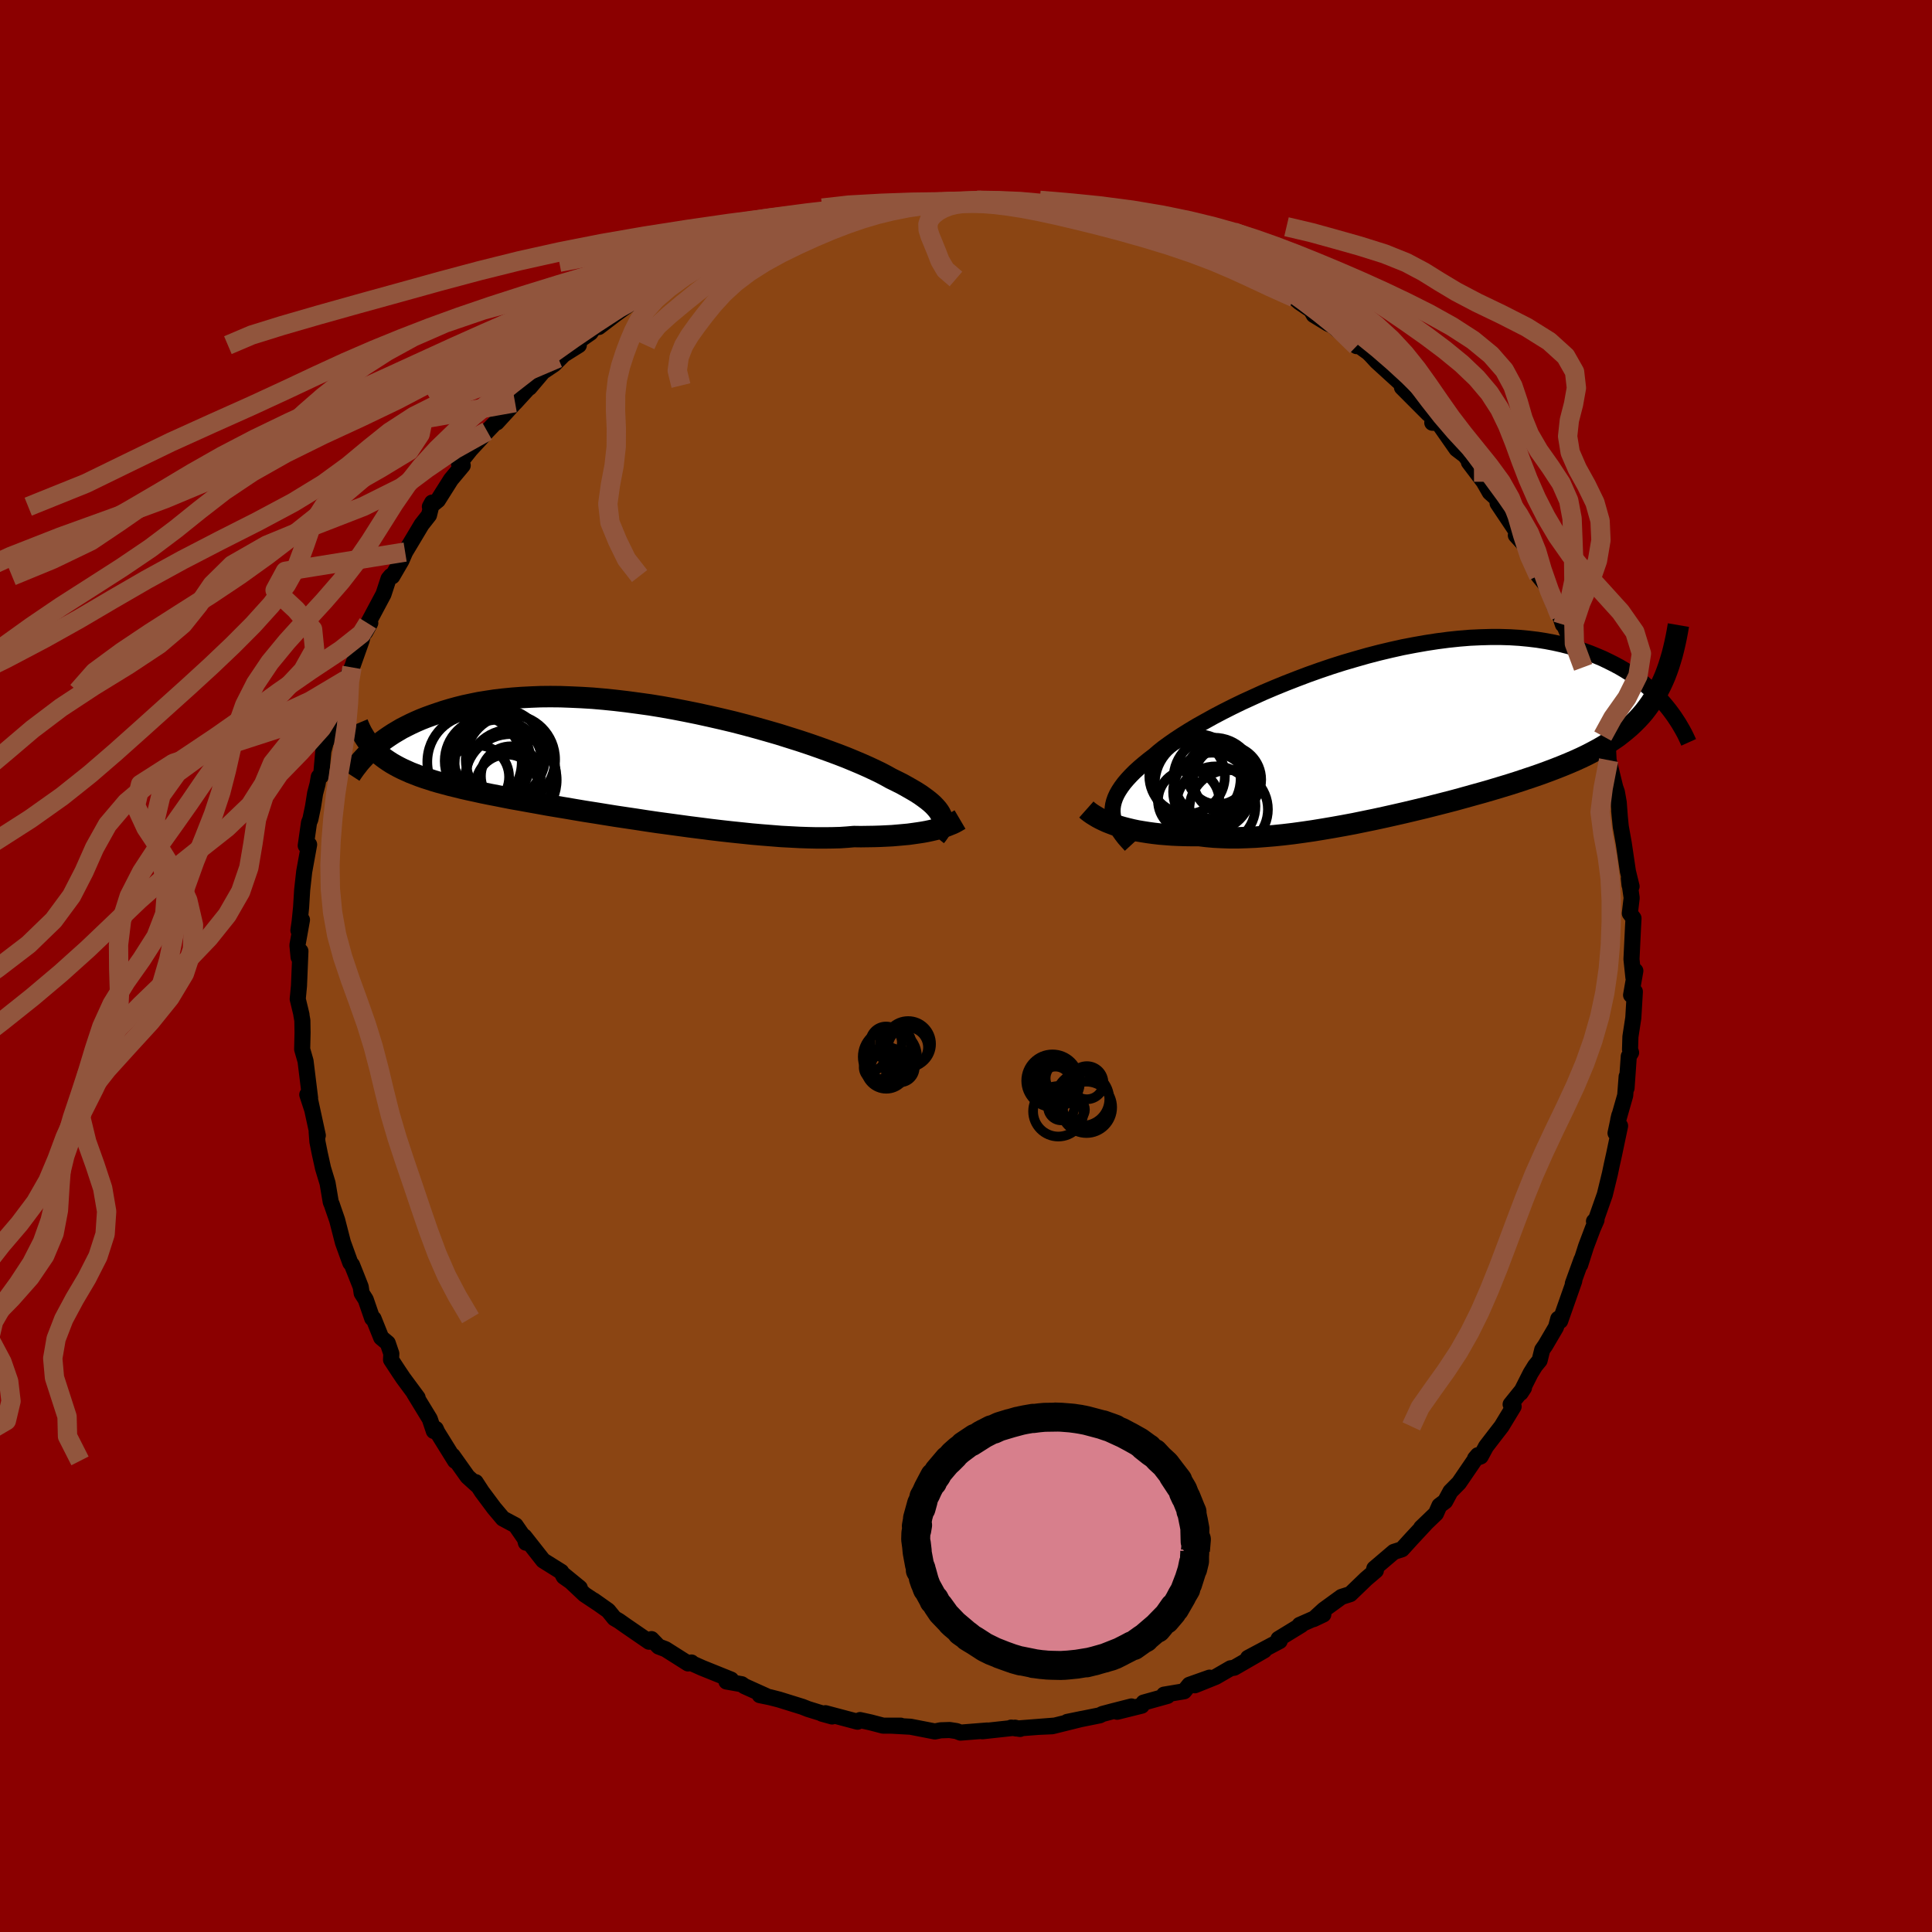 
  <svg viewBox="-100 -100 200 200" xmlns="http://www.w3.org/2000/svg" width="500" height="500" id="face-svg">
    <defs>
      <clipPath id="leftEyeClipPath">
        <polyline points="31.95,5.74 31.84,5.51 31.7,5.28 31.53,5.05 31.32,4.81 31.08,4.56 30.8,4.31 30.49,4.06 30.14,3.8 29.76,3.53 29.34,3.26 28.88,2.99 28.39,2.71 27.87,2.42 27.31,2.14 26.72,1.85 26.24,1.58 25.69,1.29 25.09,1 24.43,0.69 23.71,0.37 22.93,0.04 22.11,-0.3 21.23,-0.64 20.31,-0.98 19.34,-1.33 18.34,-1.68 17.29,-2.03 16.21,-2.37 15.1,-2.72 13.96,-3.05 12.79,-3.38 11.61,-3.7 10.41,-4.01 9.19,-4.3 7.96,-4.58 6.73,-4.85 5.5,-5.1 4.26,-5.34 3.03,-5.56 1.8,-5.76 0.58,-5.93 -0.62,-6.09 -1.81,-6.23 -2.99,-6.35 -4.14,-6.45 -5.28,-6.52 -6.39,-6.57 -7.47,-6.61 -8.53,-6.62 -9.56,-6.61 -10.56,-6.57 -11.54,-6.52 -12.48,-6.45 -13.39,-6.36 -14.26,-6.26 -15.11,-6.13 -15.92,-6 -16.7,-5.84 -17.45,-5.68 -18.17,-5.5 -18.86,-5.31 -19.53,-5.11 -20.16,-4.9 -20.77,-4.69 -21.35,-4.48 -21.91,-4.26 -22.44,-4.03 -22.96,-3.79 -23.44,-3.55 -23.91,-3.31 -24.35,-3.05 -24.77,-2.8 -25.17,-2.54 -25.55,-2.28 -25.91,-2.02 -26.25,-1.76 -26.57,-1.5 -26.87,-1.24 -27.16,-0.98 -26.67,-1.05 -26.41,-0.81 -26.15,-0.57 -25.87,-0.35 -25.57,-0.13 -25.26,0.08 -24.93,0.29 -24.58,0.49 -24.21,0.69 -23.83,0.88 -23.43,1.06 -23.01,1.25 -22.57,1.42 -22.11,1.6 -21.63,1.77 -21.13,1.93 -20.61,2.1 -20.06,2.26 -19.5,2.41 -18.91,2.57 -18.29,2.72 -17.65,2.88 -16.99,3.03 -16.29,3.18 -15.57,3.34 -14.83,3.49 -14.05,3.64 -13.25,3.8 -12.43,3.96 -11.57,4.11 -10.69,4.27 -9.79,4.43 -8.86,4.6 -7.91,4.76 -6.94,4.92 -5.95,5.09 -4.94,5.26 -3.91,5.42 -2.86,5.59 -1.8,5.76 -0.73,5.92 0.35,6.08 1.45,6.25 2.54,6.41 3.65,6.56 4.75,6.71 5.85,6.86 6.96,7 8.05,7.14 9.14,7.27 10.22,7.39 11.28,7.5 12.33,7.61 13.36,7.7 14.37,7.78 15.36,7.86 16.32,7.91 17.26,7.96 18.17,7.99 19.05,8.01 19.89,8.01 20.7,8 21.47,7.98 22.21,7.93 22.9,7.87 23.62,7.88 24.31,7.87 24.98,7.86 25.63,7.84 26.26,7.81 26.86,7.78 27.44,7.73 28,7.68 28.54,7.63 29.05,7.56 29.54,7.49 30,7.42 30.44,7.34 30.86,7.25 31.25,7.16" />
      </clipPath>
      <clipPath id="rightEyeClipPath">
        <polyline points="-31.13,8.71 -31.12,8.35 -31.07,8 -30.98,7.64 -30.85,7.27 -30.68,6.9 -30.47,6.53 -30.22,6.15 -29.93,5.76 -29.6,5.37 -29.23,4.97 -28.83,4.57 -28.38,4.16 -27.9,3.75 -27.38,3.33 -26.83,2.91 -26.38,2.52 -25.87,2.11 -25.29,1.69 -24.66,1.25 -23.96,0.79 -23.21,0.32 -22.41,-0.16 -21.55,-0.64 -20.65,-1.14 -19.7,-1.64 -18.71,-2.14 -17.68,-2.64 -16.61,-3.13 -15.51,-3.63 -14.38,-4.11 -13.23,-4.58 -12.05,-5.04 -10.86,-5.49 -9.65,-5.92 -8.44,-6.33 -7.21,-6.72 -5.98,-7.08 -4.75,-7.43 -3.52,-7.75 -2.3,-8.04 -1.09,-8.31 0.11,-8.54 1.3,-8.75 2.47,-8.93 3.62,-9.08 4.76,-9.2 5.86,-9.29 6.95,-9.34 8,-9.37 9.03,-9.37 10.03,-9.34 11,-9.28 11.94,-9.19 12.85,-9.08 13.73,-8.94 14.57,-8.78 15.38,-8.6 16.16,-8.4 16.91,-8.17 17.63,-7.93 18.31,-7.68 18.97,-7.41 19.61,-7.14 20.21,-6.85 20.79,-6.56 21.35,-6.26 21.88,-5.95 22.39,-5.63 22.87,-5.3 23.33,-4.97 23.77,-4.63 24.18,-4.28 24.58,-3.93 24.95,-3.58 25.3,-3.22 25.64,-2.87 25.95,-2.51 26.25,-2.15 26.53,-1.8 25.85,-4.83 25.62,-4.34 25.37,-3.85 25.11,-3.38 24.84,-2.93 24.55,-2.49 24.24,-2.06 23.92,-1.64 23.58,-1.24 23.22,-0.85 22.84,-0.47 22.45,-0.1 22.03,0.26 21.6,0.61 21.15,0.96 20.67,1.29 20.18,1.61 19.67,1.93 19.13,2.24 18.57,2.54 17.99,2.84 17.39,3.13 16.75,3.42 16.1,3.7 15.42,3.98 14.71,4.26 13.97,4.54 13.21,4.82 12.43,5.09 11.62,5.36 10.78,5.64 9.93,5.91 9.04,6.18 8.14,6.45 7.21,6.72 6.27,6.98 5.3,7.25 4.32,7.52 3.32,7.78 2.3,8.04 1.27,8.3 0.23,8.55 -0.82,8.8 -1.87,9.04 -2.94,9.28 -4,9.51 -5.07,9.73 -6.14,9.95 -7.21,10.15 -8.27,10.34 -9.33,10.52 -10.37,10.69 -11.4,10.84 -12.42,10.98 -13.43,11.1 -14.41,11.2 -15.38,11.28 -16.32,11.35 -17.24,11.39 -18.14,11.42 -19,11.42 -19.84,11.39 -20.64,11.35 -21.42,11.28 -22.16,11.19 -22.88,11.19 -23.59,11.18 -24.28,11.16 -24.96,11.13 -25.61,11.08 -26.24,11.03 -26.85,10.96 -27.44,10.88 -28.01,10.79 -28.55,10.7 -29.07,10.59 -29.57,10.47 -30.04,10.35 -30.49,10.22 -30.92,10.08" />
      </clipPath>
      <filter id="fuzzy">
        <feTurbulence id="turbulence" baseFrequency="0.05" numOctaves="3" type="noise" result="noise" />
        <feDisplacementMap in="SourceGraphic" in2="noise" scale="2" />
      </filter>
      <linearGradient id="rainbowGradient" x1="0%" y1="0%" x2="100%" y2="0%">
        <stop offset="0%" style="stop-color: rgb(165, 42, 42); stop-opacity: 1" />
        <stop offset="50%" style="stop-color: rgb(255, 105, 180); stop-opacity: 1" />
        <stop offset="100%" style="stop-color: rgb(192, 192, 192); stop-opacity: 1" />
      </linearGradient>
    </defs>
    <rect x="-100" y="-100" width="100%" height="100%" fill="rgb(139, 0, 0)" />
    <polyline id="faceContour" points="69.09,1.19 69.29,0.5 68.85,3.01 69.24,2.65 69.08,5.36 68.78,7.32 68.74,8.65 68.85,8.96 68.61,9.35 68.38,12.64 68.39,11.44 68.24,13.4 67.52,15.92 67.63,15.46 67.24,17.3 67.71,16.55 67.08,19.55 66.85,20.58 66.66,21.49 66.13,23.66 65.19,26.33 65.01,26.43 65.27,26.3 64.9,27.14 64.19,29.02 63.58,30.93 63.72,30.39 62.82,32.87 62.97,32.59 61.51,36.74 61.31,36.52 61.08,37.38 59.97,39.27 59.65,39.73 59.38,40.83 58.92,41.39 58.45,42.15 57.42,44.19 57.76,43.67 56.38,45.38 56.69,45.6 55.44,47.66 54.72,48.59 53.83,49.75 53.28,50.77 52.7,50.98 52.99,50.64 51.03,53.51 50.15,54.4 49.6,55.42 49.01,55.86 48.65,56.68 47.12,58.15 47.58,57.72 46.13,59.28 45.13,60.38 44.29,60.65 42.27,62.37 42.19,62.7 42.43,62.58 41.42,63.44 39.78,65.02 38.87,65.31 37.04,66.64 35.98,67.61 36.99,67.13 34.54,68.21 34.72,68.21 32.35,69.66 32.46,69.77 32.47,69.88 29.2,71.62 30.87,70.85 27.77,72.64 27.39,72.7 25.85,73.59 23.69,74.46 25.21,73.67 23.12,74.41 22.58,75.08 20.5,75.43 20.86,75.56 18.38,76.25 18.19,76.57 15.65,77.2 17.13,76.65 15.17,77.15 14.12,77.43 13.85,77.57 10.48,78.25 11.99,77.94 8.92,78.7 7.6,78.76 9.22,78.63 5.24,78.94 4.68,78.84 5.6,78.98 5.08,78.85 1.7,79.22 2.2,79.14 -0.57,79.36 -0.98,79.2 -1.7,79.09 -2.62,79.12 -3.22,79.24 -5.74,78.75 -7.72,78.64 -6.76,78.64 -8.58,78.64 -9.88,78.3 -10.97,78.06 -11.23,78.23 -14.55,77.35 -14.91,77.4 -13.86,77.69 -16.35,76.92 -16.93,76.69 -19.34,75.94 -20.28,75.7 -21.35,75.48 -20.7,75.56 -22.94,74.55 -23.22,74.35 -24.8,74.07 -24.32,73.87 -27.32,72.66 -28.46,72.15 -28.42,72.1 -28.77,72.2 -31.11,70.72 -31.82,70.45 -32.56,69.68 -32.81,69.95 -35.24,68.28 -35.92,67.8 -36.4,67.52 -37.04,66.73 -38.54,65.67 -38.18,65.93 -39.49,65.06 -41.73,62.95 -39.98,64.38 -41.64,63.21 -41.9,62.71 -43.77,61.54 -45.72,59.06 -45.56,59.7 -45.46,59.59 -46.63,57.9 -47.94,57.2 -48.85,56.12 -50.11,54.43 -50.76,53.43 -50.64,53.73 -51.6,52.86 -53.14,50.69 -52.89,51.23 -54.72,48.28 -54.89,47.91 -55.09,48.14 -55.51,46.89 -57.12,44.25 -56.77,44.68 -58.25,42.68 -58.7,42.01 -59.52,40.76 -59.49,40.13 -59.86,39.04 -60.54,38.47 -61.33,36.5 -61.47,36.47 -62.14,34.53 -62.56,33.87 -62.66,33.21 -63.18,31.89 -63.56,30.94 -63.74,30.72 -64.5,28.62 -65.1,26.29 -65.53,25.05 -65.65,24.69 -65.76,24.44 -66.09,22.48 -66.56,20.93 -66.9,19.39 -67.14,18.19 -67.22,17.16 -67.1,17.54 -68.01,13.35 -67.69,14.84 -68.19,13.32 -67.9,13.66 -68.37,9.84 -68.72,8.62 -68.68,6.9 -68.7,5.64 -68.81,5.01 -68.79,5.04 -69.18,3.42 -69.05,2.06 -68.9,-1.54 -69.09,-0.91 -69.21,-2.15 -68.74,-4.78 -69.11,-3.69 -68.98,-4.59 -68.83,-6.08 -68.72,-7.87 -68.51,-9.76 -68,-12.57 -68.35,-12.46 -68.01,-14.85 -67.87,-15.19 -67.6,-16.48 -67.38,-17.87 -67.13,-18.82 -67,-19.58 -66.76,-19.67 -66.53,-22.24 -66.16,-23.59 -66.18,-23.34 -65.47,-25.14 -64.53,-28.14 -64.53,-28.44 -63.9,-29.79 -64.04,-29.99 -63.56,-30.91 -62.56,-33.72 -62.43,-34.29 -62.19,-34.56 -61.67,-35.51 -61.91,-35.47 -60.3,-38.49 -59.78,-40.08 -59.54,-40.37 -59.39,-40.34 -58.44,-41.97 -58.06,-42.85 -57.31,-44.1 -56.36,-45.69 -55.59,-46.67 -55.27,-47.97 -55.5,-47.55 -54.67,-48.22 -53.32,-50.36 -52.1,-51.82 -52.48,-51.98 -51.3,-53.46 -50.21,-54.64 -49.57,-55.36 -47.93,-57.06 -48.57,-56.27 -46.43,-58.61 -46.68,-58.32 -45.06,-60.09 -45.19,-59.87 -43.8,-61.51 -42.64,-62.29 -41.02,-63.92 -42.22,-62.93 -40.08,-64.27 -40.35,-64.53 -38.88,-65.55 -38.28,-66.38 -38.01,-66.15 -35.01,-68.44 -36.8,-67.09 -33.71,-69.34 -34.31,-68.57 -31.84,-70.28 -31.36,-70.45 -30.18,-71.12 -30.92,-70.7 -28.3,-72.18 -27.84,-72.85 -27.89,-72.75 -25.32,-73.67 -24.22,-74.29 -24.46,-74.1 -21.35,-75.31 -21.24,-75.31 -18.87,-76.28 -19.44,-76.15 -19.03,-76.19 -15.83,-77.17 -16.09,-76.89 -14.96,-77.32 -14.2,-77.61 -12.94,-78.02 -10.94,-78.28 -10.56,-78.17 -8.36,-78.46 -9.41,-78.56 -7.7,-78.81 -6.29,-79.12 -5,-79.17 -4.82,-79.13 -1.84,-79.1 -1.72,-79.26 -2.42,-79.16 0.84,-79.27 0.21,-79.19 2.81,-79.22 1.62,-79.26 4.35,-79.26 5.96,-79.09 5.76,-79.12 7.73,-78.75 7.47,-78.8 10.15,-78.34 11.48,-78.32 10.7,-78.48 12.48,-77.86 12.34,-77.8 16.56,-76.88 17.23,-76.73 17.46,-76.53 16.99,-76.64 19.62,-75.93 19.67,-75.99 21.38,-75.34 22.47,-75.03 23.8,-74.19 25.57,-73.54 24.26,-74.42 27.07,-73.03 27.67,-72.72 28.48,-72.12 30.27,-71.35 29.78,-71.78 31.7,-70.75 32.08,-70.36 33.13,-69.66 33.96,-69.19 34.52,-68.71 35.72,-67.9 36,-67.4 37.47,-66.5 37.96,-66.28 40.43,-64.17 40.13,-64.6 41.64,-63.51 41.95,-63.2 42.52,-62.58 44.88,-60.43 45.98,-59.31 46.97,-58.07 45.13,-59.9 47.86,-57.16 48.47,-56.7 48.27,-56.24 48.9,-56.21 50.78,-53.52 51.66,-52.85 52.1,-52.26 52.06,-52.15 53.59,-50.13 54.22,-49.03 54.82,-48.49 56.06,-46.55 55.03,-47.9 57.17,-44.7 56.92,-44.59 57.84,-43.57 58.3,-42.37 59.06,-41.31 59.26,-40.4 60.13,-39.33 60.9,-37.26 61.5,-36.21 61.79,-35.35 61.45,-36.38 62.47,-33.99 62.92,-33.03 63.89,-30.92 63.99,-29.91 64.85,-27.87 64.69,-27.42 64.49,-28.24 65.29,-25.75 65.46,-24.78 65.92,-23.8 66.46,-22.48 66.52,-21.31 67.21,-18.49 67.38,-18.01 67.57,-16.93 67.7,-15.22 67.62,-16.08 67.78,-14.44 68.09,-12.71 68.52,-9.8 68.9,-8.24 68.69,-8.38 68.62,-9.07 68.91,-7.05 68.72,-5.45 69.1,-4.94 69.05,-4.02 68.89,-0.7 69.09,1.19 69.29,0.5" fill="rgb(139, 69, 19)" stroke="black" stroke-width="1.667" stroke-linejoin="round" filter="url(#fuzzy)" />
    <g transform="translate(46.3 -24.69)">
      <polyline id="rightCountour" points="-31.13,8.71 -31.12,8.35 -31.07,8 -30.98,7.64 -30.85,7.27 -30.68,6.9 -30.47,6.53 -30.22,6.15 -29.93,5.76 -29.6,5.37 -29.23,4.97 -28.83,4.57 -28.38,4.16 -27.9,3.75 -27.38,3.33 -26.83,2.91 -26.38,2.52 -25.87,2.11 -25.29,1.69 -24.66,1.25 -23.96,0.79 -23.21,0.32 -22.41,-0.16 -21.55,-0.64 -20.65,-1.14 -19.7,-1.64 -18.71,-2.14 -17.68,-2.64 -16.61,-3.13 -15.51,-3.63 -14.38,-4.11 -13.23,-4.58 -12.05,-5.04 -10.86,-5.49 -9.65,-5.92 -8.44,-6.33 -7.21,-6.72 -5.98,-7.08 -4.75,-7.43 -3.52,-7.75 -2.3,-8.04 -1.09,-8.31 0.11,-8.54 1.3,-8.75 2.47,-8.93 3.62,-9.08 4.76,-9.2 5.86,-9.29 6.95,-9.34 8,-9.37 9.03,-9.37 10.03,-9.34 11,-9.28 11.94,-9.19 12.85,-9.08 13.73,-8.94 14.57,-8.78 15.38,-8.6 16.16,-8.4 16.91,-8.17 17.63,-7.93 18.31,-7.68 18.97,-7.41 19.61,-7.14 20.21,-6.85 20.79,-6.56 21.35,-6.26 21.88,-5.95 22.39,-5.63 22.87,-5.3 23.33,-4.97 23.77,-4.63 24.18,-4.28 24.58,-3.93 24.95,-3.58 25.3,-3.22 25.64,-2.87 25.95,-2.51 26.25,-2.15 26.53,-1.8 25.85,-4.83 25.62,-4.34 25.37,-3.85 25.11,-3.38 24.84,-2.93 24.55,-2.49 24.24,-2.06 23.92,-1.64 23.58,-1.24 23.22,-0.85 22.84,-0.47 22.45,-0.1 22.03,0.26 21.6,0.61 21.15,0.96 20.67,1.29 20.18,1.61 19.67,1.93 19.13,2.24 18.57,2.54 17.99,2.84 17.39,3.13 16.75,3.42 16.1,3.7 15.42,3.98 14.71,4.26 13.97,4.54 13.21,4.82 12.43,5.09 11.62,5.36 10.78,5.64 9.93,5.91 9.04,6.18 8.14,6.45 7.21,6.72 6.27,6.98 5.3,7.25 4.32,7.52 3.32,7.78 2.3,8.04 1.27,8.3 0.23,8.55 -0.82,8.8 -1.87,9.04 -2.94,9.28 -4,9.51 -5.07,9.73 -6.14,9.95 -7.21,10.15 -8.27,10.34 -9.33,10.52 -10.37,10.69 -11.4,10.84 -12.42,10.98 -13.43,11.1 -14.41,11.2 -15.38,11.28 -16.32,11.35 -17.24,11.39 -18.14,11.42 -19,11.42 -19.84,11.39 -20.64,11.35 -21.42,11.28 -22.16,11.19 -22.88,11.19 -23.59,11.18 -24.28,11.16 -24.96,11.13 -25.61,11.08 -26.24,11.03 -26.85,10.96 -27.44,10.88 -28.01,10.79 -28.55,10.7 -29.07,10.59 -29.57,10.47 -30.04,10.35 -30.49,10.22 -30.92,10.08" fill="white" stroke="white" stroke-width="0" stroke-linejoin="round" filter="url(#fuzzy)" />
    </g>
    <g transform="translate(-34.5 -21.27)">
      <polyline id="leftCountour" points="31.95,5.74 31.84,5.51 31.7,5.28 31.53,5.05 31.32,4.81 31.08,4.56 30.8,4.31 30.49,4.06 30.14,3.8 29.76,3.53 29.34,3.26 28.88,2.99 28.39,2.71 27.87,2.42 27.31,2.14 26.72,1.85 26.24,1.58 25.69,1.29 25.09,1 24.43,0.69 23.71,0.37 22.93,0.04 22.11,-0.3 21.23,-0.64 20.31,-0.98 19.34,-1.33 18.34,-1.68 17.29,-2.03 16.21,-2.37 15.1,-2.72 13.96,-3.05 12.79,-3.38 11.61,-3.7 10.41,-4.01 9.19,-4.3 7.96,-4.58 6.73,-4.85 5.5,-5.1 4.26,-5.34 3.03,-5.56 1.8,-5.76 0.58,-5.93 -0.62,-6.09 -1.81,-6.23 -2.99,-6.35 -4.14,-6.45 -5.28,-6.52 -6.39,-6.57 -7.47,-6.61 -8.53,-6.62 -9.56,-6.61 -10.56,-6.57 -11.54,-6.52 -12.48,-6.45 -13.39,-6.36 -14.26,-6.26 -15.11,-6.13 -15.92,-6 -16.7,-5.84 -17.45,-5.68 -18.17,-5.5 -18.86,-5.31 -19.53,-5.11 -20.16,-4.9 -20.77,-4.69 -21.35,-4.48 -21.91,-4.26 -22.44,-4.03 -22.96,-3.79 -23.44,-3.55 -23.91,-3.31 -24.35,-3.05 -24.77,-2.8 -25.17,-2.54 -25.55,-2.28 -25.91,-2.02 -26.25,-1.76 -26.57,-1.5 -26.87,-1.24 -27.16,-0.98 -26.67,-1.05 -26.41,-0.81 -26.15,-0.57 -25.87,-0.35 -25.57,-0.13 -25.26,0.08 -24.93,0.29 -24.58,0.49 -24.21,0.69 -23.83,0.88 -23.43,1.06 -23.01,1.25 -22.57,1.42 -22.11,1.6 -21.63,1.77 -21.13,1.93 -20.61,2.1 -20.06,2.26 -19.5,2.41 -18.91,2.57 -18.29,2.72 -17.65,2.88 -16.99,3.03 -16.29,3.18 -15.57,3.34 -14.83,3.49 -14.05,3.64 -13.25,3.8 -12.43,3.96 -11.57,4.11 -10.69,4.27 -9.79,4.43 -8.86,4.6 -7.91,4.76 -6.94,4.92 -5.95,5.09 -4.94,5.26 -3.91,5.42 -2.86,5.59 -1.8,5.76 -0.73,5.92 0.35,6.08 1.45,6.25 2.54,6.41 3.65,6.56 4.75,6.71 5.85,6.86 6.96,7 8.05,7.14 9.14,7.27 10.22,7.39 11.28,7.5 12.33,7.61 13.36,7.7 14.37,7.78 15.36,7.86 16.32,7.91 17.26,7.96 18.17,7.99 19.05,8.01 19.89,8.01 20.7,8 21.47,7.98 22.21,7.93 22.9,7.87 23.62,7.88 24.31,7.87 24.98,7.86 25.63,7.84 26.26,7.81 26.86,7.78 27.44,7.73 28,7.68 28.54,7.63 29.05,7.56 29.54,7.49 30,7.42 30.44,7.34 30.86,7.25 31.25,7.16" fill="white" stroke="white" stroke-width="0" stroke-linejoin="round" filter="url(#fuzzy)" />
    </g>
    <g transform="translate(46.3 -24.69)">
      <polyline id="rightUpper" points="-29.24,12.2 -29.58,11.83 -29.89,11.48 -30.16,11.13 -30.41,10.78 -30.62,10.43 -30.79,10.09 -30.93,9.75 -31.04,9.4 -31.1,9.06 -31.13,8.71 -31.12,8.35 -31.07,8 -30.98,7.64 -30.85,7.27 -30.68,6.9 -30.47,6.53 -30.22,6.15 -29.93,5.76 -29.6,5.37 -29.23,4.97 -28.83,4.57 -28.38,4.16 -27.9,3.75 -27.38,3.33 -26.83,2.91 -26.38,2.52 -25.87,2.11 -25.29,1.69 -24.66,1.25 -23.96,0.79 -23.21,0.32 -22.41,-0.16 -21.55,-0.64 -20.65,-1.14 -19.7,-1.64 -18.71,-2.14 -17.68,-2.64 -16.61,-3.13 -15.51,-3.63 -14.38,-4.11 -13.23,-4.58 -12.05,-5.04 -10.86,-5.49 -9.65,-5.92 -8.44,-6.33 -7.21,-6.72 -5.98,-7.08 -4.75,-7.43 -3.52,-7.75 -2.3,-8.04 -1.09,-8.31 0.11,-8.54 1.3,-8.75 2.47,-8.93 3.62,-9.08 4.76,-9.2 5.86,-9.29 6.95,-9.34 8,-9.37 9.03,-9.37 10.03,-9.34 11,-9.28 11.94,-9.19 12.85,-9.08 13.73,-8.94 14.57,-8.78 15.38,-8.6 16.16,-8.4 16.91,-8.17 17.63,-7.93 18.31,-7.68 18.97,-7.41 19.61,-7.14 20.21,-6.85 20.79,-6.56 21.35,-6.26 21.88,-5.95 22.39,-5.63 22.87,-5.3 23.33,-4.97 23.77,-4.63 24.18,-4.28 24.58,-3.93 24.95,-3.58 25.3,-3.22 25.64,-2.87 25.95,-2.51 26.25,-2.15 26.53,-1.8 26.79,-1.45 27.04,-1.1 27.27,-0.75 27.49,-0.41 27.69,-0.07 27.88,0.26 28.06,0.59 28.22,0.91 28.37,1.23 28.51,1.54" fill="none" stroke="black" stroke-width="1.667" stroke-linejoin="round" filter="url(#fuzzy)" />
      <polyline id="rightLower" points="-33.84,8.49 -33.66,8.65 -33.45,8.81 -33.22,8.97 -32.96,9.13 -32.68,9.3 -32.38,9.46 -32.05,9.62 -31.7,9.78 -31.32,9.93 -30.92,10.08 -30.49,10.22 -30.04,10.35 -29.57,10.47 -29.07,10.59 -28.55,10.7 -28.01,10.79 -27.44,10.88 -26.85,10.96 -26.24,11.03 -25.61,11.08 -24.96,11.13 -24.28,11.16 -23.59,11.18 -22.88,11.19 -22.16,11.19 -21.42,11.28 -20.64,11.35 -19.84,11.39 -19,11.42 -18.14,11.42 -17.24,11.39 -16.32,11.35 -15.38,11.28 -14.41,11.2 -13.43,11.1 -12.42,10.98 -11.4,10.84 -10.37,10.69 -9.33,10.52 -8.27,10.34 -7.21,10.15 -6.14,9.95 -5.07,9.73 -4,9.51 -2.94,9.28 -1.87,9.04 -0.82,8.8 0.23,8.55 1.27,8.3 2.3,8.04 3.32,7.78 4.32,7.52 5.3,7.25 6.27,6.98 7.21,6.72 8.14,6.45 9.04,6.18 9.93,5.91 10.78,5.64 11.62,5.36 12.43,5.09 13.21,4.82 13.97,4.54 14.71,4.26 15.42,3.98 16.1,3.7 16.75,3.42 17.39,3.13 17.99,2.84 18.57,2.54 19.13,2.24 19.67,1.93 20.18,1.61 20.67,1.29 21.15,0.96 21.6,0.61 22.03,0.26 22.45,-0.1 22.84,-0.47 23.22,-0.85 23.58,-1.24 23.92,-1.64 24.24,-2.06 24.55,-2.49 24.84,-2.93 25.11,-3.38 25.37,-3.85 25.62,-4.34 25.85,-4.83 26.07,-5.34 26.27,-5.87 26.46,-6.41 26.63,-6.96 26.8,-7.53 26.95,-8.12 27.09,-8.72 27.22,-9.33 27.34,-9.96 27.45,-10.6" fill="none" stroke="black" stroke-width="2.222" stroke-linejoin="round" filter="url(#fuzzy)" />
      <circle r="3.176" cx="-20.237" cy="4.782" stroke="black" fill="none" stroke-width="1.0" filter="url(#fuzzy)" clip-path="url(#rightEyeClipPath)" /><circle r="4.038" cx="-20.822" cy="6.647" stroke="black" fill="none" stroke-width="1.0" filter="url(#fuzzy)" clip-path="url(#rightEyeClipPath)" /><circle r="4.206" cx="-20.612" cy="5.262" stroke="black" fill="none" stroke-width="1.0" filter="url(#fuzzy)" clip-path="url(#rightEyeClipPath)" /><circle r="4.734" cx="-22.022" cy="5.817" stroke="black" fill="none" stroke-width="1.0" filter="url(#fuzzy)" clip-path="url(#rightEyeClipPath)" /><circle r="3.174" cx="-23.252" cy="7.572" stroke="black" fill="none" stroke-width="1.0" filter="url(#fuzzy)" clip-path="url(#rightEyeClipPath)" /><circle r="4.066" cx="-19.112" cy="8.477" stroke="black" fill="none" stroke-width="1.0" filter="url(#fuzzy)" clip-path="url(#rightEyeClipPath)" /><circle r="3.914" cx="-23.412" cy="5.032" stroke="black" fill="none" stroke-width="1.0" filter="url(#fuzzy)" clip-path="url(#rightEyeClipPath)" /><circle r="4.108" cx="-20.442" cy="8.132" stroke="black" fill="none" stroke-width="1.0" filter="url(#fuzzy)" clip-path="url(#rightEyeClipPath)" /><circle r="4.596" cx="-22.467" cy="5.272" stroke="black" fill="none" stroke-width="1.0" filter="url(#fuzzy)" clip-path="url(#rightEyeClipPath)" /><circle r="3.516" cx="-19.257" cy="5.392" stroke="black" fill="none" stroke-width="1.0" filter="url(#fuzzy)" clip-path="url(#rightEyeClipPath)" />
      </g>
    <g transform="translate(-34.5 -21.27)">
      <polyline id="leftUpper" points="31.35,7.86 31.52,7.65 31.67,7.44 31.8,7.24 31.91,7.03 31.99,6.82 32.04,6.61 32.06,6.4 32.06,6.18 32.02,5.96 31.95,5.74 31.84,5.51 31.7,5.28 31.53,5.05 31.32,4.81 31.08,4.56 30.8,4.31 30.49,4.06 30.14,3.8 29.76,3.53 29.34,3.26 28.88,2.99 28.39,2.71 27.87,2.42 27.31,2.14 26.72,1.85 26.24,1.58 25.69,1.29 25.09,1 24.43,0.69 23.71,0.37 22.93,0.04 22.11,-0.3 21.23,-0.64 20.31,-0.98 19.34,-1.33 18.34,-1.68 17.29,-2.03 16.21,-2.37 15.1,-2.72 13.96,-3.05 12.79,-3.38 11.61,-3.7 10.41,-4.01 9.19,-4.3 7.96,-4.58 6.73,-4.85 5.5,-5.1 4.26,-5.34 3.03,-5.56 1.8,-5.76 0.58,-5.93 -0.62,-6.09 -1.81,-6.23 -2.99,-6.35 -4.14,-6.45 -5.28,-6.52 -6.39,-6.57 -7.47,-6.61 -8.53,-6.62 -9.56,-6.61 -10.56,-6.57 -11.54,-6.52 -12.48,-6.45 -13.39,-6.36 -14.26,-6.26 -15.11,-6.13 -15.92,-6 -16.7,-5.84 -17.45,-5.68 -18.17,-5.5 -18.86,-5.31 -19.53,-5.11 -20.16,-4.9 -20.77,-4.69 -21.35,-4.48 -21.91,-4.26 -22.44,-4.03 -22.96,-3.79 -23.44,-3.55 -23.91,-3.31 -24.35,-3.05 -24.77,-2.8 -25.17,-2.54 -25.55,-2.28 -25.91,-2.02 -26.25,-1.76 -26.57,-1.5 -26.87,-1.24 -27.16,-0.98 -27.43,-0.72 -27.68,-0.46 -27.92,-0.2 -28.15,0.05 -28.36,0.3 -28.55,0.55 -28.74,0.79 -28.91,1.03 -29.07,1.26 -29.22,1.49" fill="none" stroke="black" stroke-width="2.222" stroke-linejoin="round" filter="url(#fuzzy)" />
      <polyline id="leftLower" points="33.88,6.11 33.71,6.21 33.52,6.32 33.32,6.43 33.09,6.54 32.84,6.64 32.57,6.75 32.27,6.86 31.95,6.96 31.61,7.06 31.25,7.16 30.86,7.25 30.44,7.34 30,7.42 29.54,7.49 29.05,7.56 28.54,7.63 28,7.68 27.44,7.73 26.86,7.78 26.26,7.81 25.63,7.84 24.98,7.86 24.31,7.87 23.62,7.88 22.9,7.87 22.21,7.93 21.47,7.98 20.7,8 19.89,8.01 19.05,8.01 18.17,7.99 17.26,7.96 16.32,7.91 15.36,7.86 14.37,7.78 13.36,7.7 12.33,7.61 11.28,7.5 10.22,7.39 9.14,7.27 8.05,7.14 6.96,7 5.85,6.86 4.75,6.71 3.65,6.56 2.54,6.41 1.45,6.25 0.35,6.08 -0.73,5.92 -1.8,5.76 -2.86,5.59 -3.91,5.42 -4.94,5.26 -5.95,5.09 -6.94,4.92 -7.91,4.76 -8.86,4.6 -9.79,4.43 -10.69,4.27 -11.57,4.11 -12.43,3.96 -13.25,3.8 -14.05,3.64 -14.83,3.49 -15.57,3.34 -16.29,3.18 -16.99,3.03 -17.65,2.88 -18.29,2.72 -18.91,2.57 -19.5,2.41 -20.06,2.26 -20.61,2.1 -21.13,1.93 -21.63,1.77 -22.11,1.6 -22.57,1.42 -23.01,1.25 -23.43,1.06 -23.83,0.88 -24.21,0.69 -24.58,0.49 -24.93,0.29 -25.26,0.08 -25.57,-0.13 -25.87,-0.35 -26.15,-0.57 -26.41,-0.81 -26.67,-1.05 -26.9,-1.29 -27.13,-1.55 -27.34,-1.81 -27.53,-2.07 -27.72,-2.35 -27.89,-2.63 -28.06,-2.92 -28.21,-3.22 -28.35,-3.53 -28.48,-3.84" fill="none" stroke="black" stroke-width="2.222" stroke-linejoin="round" filter="url(#fuzzy)" />
      <circle r="4.446" cx="-15.017" cy="0.049" stroke="black" fill="none" stroke-width="1.0" filter="url(#fuzzy)" clip-path="url(#leftEyeClipPath)" /><circle r="3.226" cx="-13.022" cy="2.604" stroke="black" fill="none" stroke-width="1.0" filter="url(#fuzzy)" clip-path="url(#leftEyeClipPath)" /><circle r="4.752" cx="-12.622" cy="2.014" stroke="black" fill="none" stroke-width="1.0" filter="url(#fuzzy)" clip-path="url(#leftEyeClipPath)" /><circle r="3.278" cx="-16.077" cy="1.704" stroke="black" fill="none" stroke-width="1.0" filter="url(#fuzzy)" clip-path="url(#leftEyeClipPath)" /><circle r="4.624" cx="-12.582" cy="1.414" stroke="black" fill="none" stroke-width="1.0" filter="url(#fuzzy)" clip-path="url(#leftEyeClipPath)" /><circle r="4.794" cx="-13.817" cy="-0.591" stroke="black" fill="none" stroke-width="1.0" filter="url(#fuzzy)" clip-path="url(#leftEyeClipPath)" /><circle r="3.092" cx="-12.622" cy="1.619" stroke="black" fill="none" stroke-width="1.0" filter="url(#fuzzy)" clip-path="url(#leftEyeClipPath)" /><circle r="4.888" cx="-16.377" cy="0.144" stroke="black" fill="none" stroke-width="1.0" filter="url(#fuzzy)" clip-path="url(#leftEyeClipPath)" /><circle r="4.538" cx="-13.897" cy="0.304" stroke="black" fill="none" stroke-width="1.0" filter="url(#fuzzy)" clip-path="url(#leftEyeClipPath)" /><circle r="4.626" cx="-12.662" cy="-0.111" stroke="black" fill="none" stroke-width="1.0" filter="url(#fuzzy)" clip-path="url(#leftEyeClipPath)" />
    </g>
    <g id="hairs">
      <polyline points="-19.44,-76.15 -21.87,-75.28 -24.38,-74.4 -26.9,-73.48 -29.56,-72.47 -32.4,-71.38 -35.32,-70.23 -38.22,-69.08 -41.03,-67.94 -43.79,-66.83 -46.54,-65.73 -49.24,-64.61 -51.88,-63.42 -54.48,-62.13 -57.18,-60.72 -60.18,-59.17 -63.7,-57.49 -67.83,-55.69 -72.45,-53.78 -77.17,-51.81 -81.47,-49.82 -84.95,-47.86 -87.73,-45.93 -90.59,-44.01 -94.56,-42.1 -98.76,-40.37" fill="none" stroke="rgb(145, 85, 61)" stroke-width="2" stroke-linejoin="round" filter="url(#fuzzy)" /><polyline points="-21.24,-75.31 -23.62,-74.36 -25.54,-73.48 -27.39,-72.47 -29.16,-71.37 -30.76,-70.2 -32.11,-69.04 -33.13,-67.9 -33.87,-66.79 -34.42,-65.71 -34.89,-64.59 -35.33,-63.41 -35.75,-62.12 -36.09,-60.7 -36.27,-59.16 -36.28,-57.47 -36.2,-55.67 -36.21,-53.76 -36.43,-51.79 -36.81,-49.8 -37.08,-47.84 -36.86,-45.92 -36.07,-44 -35.14,-42.1 -33.79,-40.37" fill="none" stroke="rgb(145, 85, 61)" stroke-width="2" stroke-linejoin="round" filter="url(#fuzzy)" /><polyline points="-21.35,-75.31 -25.04,-74.22 -28.85,-73.17 -32.45,-72.2 -36.34,-71.25 -40.77,-70.24 -45.48,-69.13 -50,-67.9 -53.95,-66.55 -57.22,-65.12 -59.94,-63.63 -62.32,-62.1 -64.51,-60.53 -66.54,-58.93 -68.42,-57.29 -70.23,-55.62 -72.24,-53.89 -74.85,-52.1 -78.38,-50.26 -82.93,-48.36 -88.22,-46.41 -93.73,-44.42 -98.88,-42.4 -103.34,-40.36 -107.21,-38.32 -110.94,-36.28 -115.14,-34.24 -120.15,-32.16 -125.86,-30 -131.57,-27.73 -136.13,-25.34 -138.68,-22.79 -141.08,-19.67" fill="none" stroke="rgb(145, 85, 61)" stroke-width="2" stroke-linejoin="round" filter="url(#fuzzy)" /><polyline points="-25.32,-73.67 -28.32,-72.56 -31.59,-71.31 -35.33,-70.07 -39.12,-68.86 -42.41,-67.71 -45.09,-66.59 -47.35,-65.48 -49.35,-64.32 -51.28,-63.07 -53.35,-61.71 -55.84,-60.21 -58.93,-58.59 -62.58,-56.84 -66.54,-55.01 -70.41,-53.1 -73.86,-51.15 -76.79,-49.19 -79.34,-47.21 -81.8,-45.23 -84.43,-43.25 -87.37,-41.26 -90.52,-39.24 -93.71,-37.2 -96.77,-35.12 -99.72,-33 -102.78,-30.84 -106.31,-28.62 -110.64,-26.36 -115.87,-24.07 -121.71,-21.76 -127.56,-19.45 -132.7,-17.12 -136.67,-14.71 -139.44,-12.14 -141.58,-9.32 -144.57,-6.08" fill="none" stroke="rgb(145, 85, 61)" stroke-width="2" stroke-linejoin="round" filter="url(#fuzzy)" /><polyline points="-27.89,-72.75 -28.85,-72.05 -30.39,-71.21 -32.27,-70.26 -34.41,-69.18 -36.77,-67.95 -39.32,-66.59 -42.05,-65.14 -44.92,-63.64 -47.82,-62.11 -50.58,-60.55 -53.07,-58.96 -55.21,-57.33 -57.06,-55.67 -58.79,-53.96 -60.59,-52.19 -62.59,-50.36 -64.81,-48.47 -67.2,-46.53 -69.7,-44.54 -72.34,-42.52 -75.18,-40.48 -78.23,-38.44 -81.38,-36.44 -84.45,-34.48 -87.38,-32.52 -90.22,-30.43 -91.97,-28.44" fill="none" stroke="rgb(145, 85, 61)" stroke-width="2" stroke-linejoin="round" filter="url(#fuzzy)" /><polyline points="-33.71,-69.34 -35.93,-68.09 -38.34,-66.52 -40.68,-64.93 -42.88,-63.37 -44.98,-61.81 -47.01,-60.23 -49.02,-58.61 -51,-56.96 -52.92,-55.26 -54.74,-53.5 -56.39,-51.69 -57.87,-49.82 -59.2,-47.89 -60.44,-45.92 -61.71,-43.91 -63.1,-41.88 -64.69,-39.83 -66.48,-37.77 -68.4,-35.68 -70.31,-33.57 -72.07,-31.43 -73.54,-29.24 -74.67,-27.01 -75.47,-24.76 -76.05,-22.51 -76.56,-20.26 -77.14,-18 -77.9,-15.71 -78.83,-13.34 -79.83,-10.87 -80.75,-8.32 -81.48,-5.76 -82,-3.23 -82.53,-0.65 -83.34,2.13 -83.92,5.04" fill="none" stroke="rgb(145, 85, 61)" stroke-width="2" stroke-linejoin="round" filter="url(#fuzzy)" /><polyline points="-42.22,-62.93 -44.9,-61.79 -49.63,-60.2 -53.87,-58.55 -57.14,-56.91 -59.68,-55.26 -61.81,-53.55 -63.96,-51.76 -66.51,-49.9 -69.64,-47.99 -73.31,-46.03 -77.24,-44.04 -81.14,-42.02 -84.84,-39.99 -88.33,-37.97 -91.78,-35.94 -95.41,-33.91 -99.38,-31.82 -103.76,-29.67 -108.54,-27.42 -113.62,-25.1 -118.84,-22.76 -124.09,-20.51 -129.01,-18.45 -131.21,-16.48" fill="none" stroke="rgb(145, 85, 61)" stroke-width="2" stroke-linejoin="round" filter="url(#fuzzy)" /><polyline points="-46.68,-58.32 -56.19,-56.63 -56.51,-55.06 -57.64,-53.34 -60.7,-51.49 -64.08,-49.57 -66.48,-47.6 -67.75,-45.6 -68.45,-43.57 -69.21,-41.52 -70.36,-39.47 -71.92,-37.4 -73.8,-35.32 -75.9,-33.21 -78.17,-31.05 -80.56,-28.86 -83.04,-26.63 -85.54,-24.38 -88.07,-22.12 -90.69,-19.86 -93.56,-17.57 -96.83,-15.25 -100.56,-12.86 -104.67,-10.41 -108.92,-7.91 -112.93,-5.39 -116.41,-2.87 -119.26,-0.36 -121.7,2.12 -124.16,4.61 -126.98,7.15 -130.04,9.79 -132.63,12.52 -134.32,15.14 -136.79,17.54" fill="none" stroke="rgb(145, 85, 61)" stroke-width="2" stroke-linejoin="round" filter="url(#fuzzy)" /><polyline points="-49.57,-55.36 -52.89,-53.5 -55.8,-51.51 -58.45,-49.53 -62.38,-47.57 -67.48,-45.59 -72.4,-43.56 -75.96,-41.52 -78.04,-39.47 -79.43,-37.43 -81.07,-35.38 -83.52,-33.3 -86.74,-31.17 -90.29,-28.99 -93.68,-26.76 -96.65,-24.51 -99.28,-22.27 -101.93,-20.04 -105.08,-17.82 -109.09,-15.56 -114.11,-13.2 -120.05,-10.74 -126.58,-8.2 -133.14,-5.66 -138.97,-3.16 -143.62,-0.6 -147.87,2.15 -152.35,5.04" fill="none" stroke="rgb(145, 85, 61)" stroke-width="2" stroke-linejoin="round" filter="url(#fuzzy)" /><polyline points="-58.06,-42.85 -70.46,-40.86 -71.52,-38.9 -69.36,-36.88 -67.64,-34.85 -67.43,-32.77 -68.64,-30.6 -70.73,-28.37 -73.09,-26.09 -75.28,-23.81 -77.16,-21.53 -78.79,-19.25 -80.36,-16.95 -82.01,-14.61 -83.73,-12.2 -85.34,-9.74 -86.62,-7.24 -87.42,-4.72 -87.73,-2.2 -87.71,0.32 -87.63,2.83 -87.75,5.33 -88.25,7.82 -89.12,10.29 -90.26,12.71 -91.45,15.07 -92.49,17.37 -93.28,19.63 -93.82,21.86 -94.27,24.1 -94.81,26.34 -95.61,28.59 -96.73,30.78 -98.1,32.87 -99.54,34.85 -100.67,36.81 -101.19,39.04" fill="none" stroke="rgb(145, 85, 61)" stroke-width="2" stroke-linejoin="round" filter="url(#fuzzy)" /><polyline points="-61.91,-35.47 -62.58,-34.39 -64.7,-32.71 -67.87,-30.61 -71.17,-28.32 -74.37,-25.99 -77.65,-23.69 -81.03,-21.43 -84.23,-19.2 -86.91,-16.94 -88.87,-14.63 -90.21,-12.23 -91.3,-9.77 -92.59,-7.26 -94.45,-4.74 -97.04,-2.23 -100.29,0.26 -103.96,2.75 -107.74,5.25 -111.39,7.74 -114.72,10.22 -117.6,12.66 -119.9,15.01 -121.54,17.26 -122.68,19.45 -123.93,21.62 -126.08,23.83 -129.17,26.1 -131.28,28.49 -129.45,30.94" fill="none" stroke="rgb(145, 85, 61)" stroke-width="2" stroke-linejoin="round" filter="url(#fuzzy)" /><polyline points="66.52,-21.31 65.96,-18.41 65.64,-15.93 65.95,-13.58 66.39,-11.29 66.68,-9.05 66.79,-6.81 66.79,-4.52 66.7,-2.15 66.49,0.29 66.13,2.78 65.6,5.26 64.9,7.71 64.06,10.08 63.09,12.39 62.03,14.67 60.93,16.95 59.84,19.27 58.79,21.63 57.82,24.04 56.9,26.46 56,28.86 55.1,31.24 54.17,33.55 53.2,35.78 52.15,37.9 51,39.93 49.71,41.89 48.33,43.82 47.01,45.7 46.1,47.66" fill="none" stroke="rgb(145, 85, 61)" stroke-width="2" stroke-linejoin="round" filter="url(#fuzzy)" /><polyline points="-63.56,-30.91 -63.82,-29.43 -63.92,-27.25 -64.13,-24.85 -64.49,-22.47 -64.89,-20.14 -65.25,-17.8 -65.53,-15.39 -65.73,-12.93 -65.84,-10.44 -65.8,-7.98 -65.57,-5.57 -65.15,-3.22 -64.52,-0.91 -63.74,1.4 -62.9,3.71 -62.08,6.03 -61.36,8.36 -60.75,10.7 -60.19,13.04 -59.6,15.4 -58.9,17.78 -58.11,20.18 -57.28,22.61 -56.46,25.04 -55.63,27.45 -54.75,29.81 -53.77,32.06 -52.65,34.19 -51.3,36.47" fill="none" stroke="rgb(145, 85, 61)" stroke-width="2" stroke-linejoin="round" filter="url(#fuzzy)" /><polyline points="-63.9,-29.79 -67.88,-27.42 -73.62,-24.77 -78.48,-22.33 -81.66,-20.01 -83.34,-17.67 -83.91,-15.26 -83.71,-12.78 -83.16,-10.28 -82.76,-7.8 -82.94,-5.39 -83.85,-3.03 -85.33,-0.7 -86.97,1.62 -88.4,3.94 -89.46,6.27 -90.23,8.61 -90.94,10.96 -91.71,13.32 -92.51,15.7 -93.2,18.09 -93.62,20.49 -93.8,22.9 -93.95,25.3 -94.4,27.67 -95.37,29.98 -96.89,32.22 -98.8,34.38 -100.85,36.47 -102.78,38.49 -104.26,40.48 -104.66,42.51 -103.36,44.66 -101.49,46.89" fill="none" stroke="rgb(145, 85, 61)" stroke-width="2" stroke-linejoin="round" filter="url(#fuzzy)" /><polyline points="-64.53,-28.44 -67.81,-25.68 -75.35,-23.24 -82.06,-20.98 -85.45,-18.81 -85.96,-16.61 -84.89,-14.3 -83.27,-11.86 -81.72,-9.35 -80.56,-6.8 -79.97,-4.26 -80.08,-1.73 -80.91,0.78 -82.41,3.28 -84.42,5.77 -86.69,8.25 -88.91,10.7 -90.8,13.1 -92.23,15.45 -93.26,17.74 -94.1,20 -95.04,22.23 -96.31,24.45 -97.97,26.66 -99.84,28.85 -101.51,30.99 -102.54,33.08 -102.66,35.11 -101.95,37.09 -100.83,39.05 -99.79,41.01 -99.1,43 -98.86,45.05 -99.34,47.06 -101.41,48.28" fill="none" stroke="rgb(145, 85, 61)" stroke-width="2" stroke-linejoin="round" filter="url(#fuzzy)" /><polyline points="-64.53,-28.44 -66.81,-25.68 -69.99,-23.25 -71.79,-20.99 -72.71,-18.82 -74.1,-16.63 -76.5,-14.33 -79.58,-11.9 -82.72,-9.39 -85.61,-6.84 -88.26,-4.3 -90.9,-1.78 -93.68,0.72 -96.64,3.22 -99.76,5.71 -102.99,8.19 -106.2,10.64 -109.16,13.04 -111.56,15.39 -113.13,17.67 -113.82,19.92 -113.78,22.14 -113.35,24.36 -112.85,26.58 -112.49,28.78 -112.43,30.93 -112.91,33.02 -114.22,35.03 -116.46,37 -119.3,38.93 -121.94,40.82 -123.36,42.61 -121.94,44.25" fill="none" stroke="rgb(145, 85, 61)" stroke-width="2" stroke-linejoin="round" filter="url(#fuzzy)" /><polyline points="-64.53,-28.14 -66.7,-24.63 -68.91,-22.16 -71.1,-19.91 -72.66,-17.61 -73.44,-15.2 -73.81,-12.7 -74.24,-10.18 -75.09,-7.7 -76.48,-5.28 -78.37,-2.92 -80.59,-0.6 -83,1.71 -85.42,4.04 -87.69,6.37 -89.6,8.72 -90.95,11.07 -91.62,13.44 -91.6,15.82 -91.02,18.21 -90.16,20.61 -89.37,23.01 -88.96,25.4 -89.12,27.76 -89.86,30.06 -91,32.3 -92.28,34.46 -93.4,36.55 -94.19,38.59 -94.54,40.61 -94.36,42.62 -93.71,44.63 -93.06,46.64 -93.01,48.69 -91.72,51.23" fill="none" stroke="rgb(145, 85, 61)" stroke-width="2" stroke-linejoin="round" filter="url(#fuzzy)" /><polyline points="65.92,-23.8 66.95,-25.68 68.42,-27.76 69.56,-30.05 69.92,-32.35 69.24,-34.56 67.77,-36.66 65.95,-38.67 64.16,-40.63 62.57,-42.57 61.21,-44.51 60.05,-46.47 59.05,-48.43 58.19,-50.39 57.45,-52.31 56.77,-54.18 56.06,-55.97 55.24,-57.67 54.19,-59.3 52.88,-60.85 51.32,-62.34 49.55,-63.79 47.67,-65.2 45.73,-66.57 43.8,-67.89 41.89,-69.14 40.05,-70.29 38.31,-71.32 36.65,-72.25 34.94,-73.11 32.95,-73.98 30.44,-74.96 27.69,-75.99" fill="none" stroke="rgb(145, 85, 61)" stroke-width="2" stroke-linejoin="round" filter="url(#fuzzy)" /><polyline points="63.89,-30.92 62.98,-33.37 62.93,-35.45 63.64,-37.58 64.61,-39.77 65.37,-41.96 65.73,-44.08 65.64,-46.08 65.11,-47.96 64.24,-49.75 63.28,-51.48 62.55,-53.16 62.28,-54.83 62.46,-56.49 62.89,-58.16 63.19,-59.84 63,-61.5 62.08,-63.12 60.37,-64.67 58.05,-66.12 55.44,-67.45 52.92,-68.66 50.77,-69.79 49,-70.85 47.38,-71.86 45.57,-72.82 43.33,-73.72 40.75,-74.53 38.16,-75.26 35.77,-75.92 33.18,-76.53" fill="none" stroke="rgb(145, 85, 61)" stroke-width="2" stroke-linejoin="round" filter="url(#fuzzy)" /><polyline points="61.79,-35.35 62.44,-37.53 62.93,-39.88 62.9,-42.17 62.82,-44.33 62.74,-46.33 62.39,-48.19 61.61,-49.96 60.49,-51.67 59.3,-53.35 58.33,-55.02 57.66,-56.68 57.18,-58.36 56.62,-60.03 55.73,-61.68 54.34,-63.27 52.49,-64.79 50.29,-66.21 47.92,-67.53 45.51,-68.74 43.13,-69.87 40.8,-70.92 38.51,-71.91 36.28,-72.84 34.12,-73.71 32.02,-74.51 29.95,-75.24 27.84,-75.92 25.59,-76.55 23.12,-77.15 20.35,-77.72 17.21,-78.25 13.75,-78.7 10.32,-79.04 7.64,-79.26" fill="none" stroke="rgb(145, 85, 61)" stroke-width="2" stroke-linejoin="round" filter="url(#fuzzy)" /><polyline points="61.5,-36.21 60.4,-38.84 59.65,-40.99 59.08,-42.93 58.32,-44.81 57.22,-46.74 55.85,-48.72 54.39,-50.71 52.96,-52.65 51.58,-54.52 50.21,-56.29 48.82,-57.96 47.36,-59.54 45.84,-61.06 44.25,-62.52 42.6,-63.95 40.88,-65.34 39.1,-66.7 37.27,-68 35.41,-69.23 33.58,-70.35 31.8,-71.37 30.07,-72.3 28.3,-73.17 26.36,-74.04 24.09,-74.96 21.46,-75.88 18.66,-76.64" fill="none" stroke="rgb(145, 85, 61)" stroke-width="2" stroke-linejoin="round" filter="url(#fuzzy)" /><polyline points="59.26,-40.4 58.33,-42.45 57.63,-44.6 57.06,-46.58 56.36,-48.4 55.39,-50.12 54.16,-51.8 52.82,-53.46 51.48,-55.12 50.21,-56.78 49.03,-58.46 47.88,-60.13 46.7,-61.78 45.42,-63.38 44.02,-64.89 42.48,-66.3 40.81,-67.61 39.02,-68.81 37.11,-69.93 35.1,-70.97 33.01,-71.95 30.87,-72.88 28.72,-73.73 26.59,-74.53 24.48,-75.26 22.36,-75.93 20.2,-76.56 17.93,-77.15 15.54,-77.7 13.03,-78.2 10.45,-78.62 7.95,-78.93 5.62,-79.14 3.45,-79.23 1.13,-79.27" fill="none" stroke="rgb(145, 85, 61)" stroke-width="2" stroke-linejoin="round" filter="url(#fuzzy)" /><polyline points="53.59,-50.13 53.58,-51.98 52.15,-53.69 50.63,-55.33 49.25,-56.94 47.97,-58.57 46.69,-60.26 45.35,-61.95 43.93,-63.58 42.49,-65.11 41.12,-66.5 39.84,-67.77 38.62,-68.93 37.31,-70.01 35.73,-71.03 33.82,-72 31.65,-72.93 29.37,-73.79 27.15,-74.57 25.08,-75.28 23.13,-75.93 21.2,-76.54 19.12,-77.14 16.81,-77.76 14.9,-78.32" fill="none" stroke="rgb(145, 85, 61)" stroke-width="2" stroke-linejoin="round" filter="url(#fuzzy)" /><polyline points="40.43,-64.17 38.45,-66.09 36.58,-67.6 34.88,-68.89 33.29,-70.03 31.74,-71.04 30.16,-71.96 28.47,-72.83 26.67,-73.66 24.76,-74.47 22.78,-75.24 20.74,-75.95 18.66,-76.59 16.52,-77.16 14.34,-77.65 12.11,-78.06 9.8,-78.39 7.4,-78.66 4.93,-78.85 2.42,-78.97 -0.08,-79.03 -2.54,-79.02 -5,-78.96 -7.52,-78.82 -10.21,-78.62 -13.17,-78.33 -16.49,-77.95 -20.18,-77.46 -24.04,-76.86 -27.86,-76.19" fill="none" stroke="rgb(145, 85, 61)" stroke-width="2" stroke-linejoin="round" filter="url(#fuzzy)" /><polyline points="33.96,-69.19 31.45,-70.32 29.38,-71.29 27.52,-72.14 25.59,-72.96 23.42,-73.78 21.03,-74.59 18.5,-75.36 15.98,-76.07 13.58,-76.7 11.38,-77.24 9.38,-77.71 7.57,-78.1 5.9,-78.42 4.37,-78.66 2.98,-78.83 1.73,-78.93 0.65,-78.97 -0.26,-78.94 -1.03,-78.84 -1.71,-78.68 -2.33,-78.44 -2.9,-78.13 -3.39,-77.74 -3.76,-77.3 -3.94,-76.79 -3.92,-76.22 -3.72,-75.58 -3.41,-74.83 -3.06,-73.97 -2.69,-73.01 -2.13,-72.06 -1.04,-71.12" fill="none" stroke="rgb(145, 85, 61)" stroke-width="2" stroke-linejoin="round" filter="url(#fuzzy)" /><polyline points="33.96,-69.19 32.89,-70.31 31.38,-71.27 30.15,-72.11 29,-72.91 27.61,-73.72 25.89,-74.53 23.88,-75.31 21.71,-76.03 19.49,-76.67 17.29,-77.23 15.14,-77.72 13,-78.12 10.77,-78.46 8.35,-78.72 5.7,-78.91 2.89,-79.04 0.03,-79.1 -2.77,-79.11 -5.61,-79.07 -8.72,-78.96 -12.13,-78.77 -14.88,-78.46" fill="none" stroke="rgb(145, 85, 61)" stroke-width="2" stroke-linejoin="round" filter="url(#fuzzy)" /><polyline points="33.13,-69.66 32.02,-70.62 30.29,-71.6 28.38,-72.58 26.63,-73.49 25.11,-74.29 23.72,-75.01 22.34,-75.67 20.82,-76.28 19.08,-76.85 17.06,-77.38 14.79,-77.84 12.3,-78.23 9.69,-78.54 6.99,-78.77 4.27,-78.91 1.51,-78.97 -1.28,-78.96 -4.14,-78.87 -7.09,-78.72 -10.16,-78.49 -13.4,-78.2 -16.86,-77.83 -20.58,-77.39 -24.57,-76.87 -28.8,-76.26 -33.21,-75.57 -37.65,-74.8 -42.02,-73.94 -46.25,-73 -50.35,-71.98 -54.43,-70.89 -58.61,-69.73 -62.89,-68.55 -67.06,-67.38 -70.79,-66.3 -73.94,-65.32 -76.41,-64.27" fill="none" stroke="rgb(145, 85, 61)" stroke-width="2" stroke-linejoin="round" filter="url(#fuzzy)" /><polyline points="30.27,-71.35 27.67,-72.64 25.39,-73.64 23.39,-74.42 21.48,-75.1 19.54,-75.73 17.51,-76.34 15.39,-76.9 13.22,-77.43 11.05,-77.89 8.93,-78.28 6.87,-78.59 4.88,-78.81 2.94,-78.95 1.02,-79 -0.89,-78.98 -2.79,-78.89 -4.68,-78.73 -6.56,-78.5 -8.42,-78.21 -10.28,-77.84 -12.14,-77.39 -14.01,-76.87 -15.88,-76.26 -17.75,-75.57 -19.59,-74.79 -21.4,-73.93 -23.14,-72.99 -24.79,-71.98 -26.36,-70.88 -27.86,-69.73 -29.33,-68.54 -30.73,-67.37 -31.92,-66.29 -32.69,-65.32 -33.17,-64.27" fill="none" stroke="rgb(145, 85, 61)" stroke-width="2" stroke-linejoin="round" filter="url(#fuzzy)" /><polyline points="27.67,-72.72 25.24,-73.82 23.48,-74.51 21.8,-75.13 20.1,-75.75 18.33,-76.34 16.46,-76.91 14.47,-77.44 12.39,-77.92 10.23,-78.32 8.03,-78.63 5.81,-78.86 3.53,-79 1.16,-79.07 -1.32,-79.06 -3.93,-78.98 -6.65,-78.84 -9.45,-78.62 -12.29,-78.35 -15.19,-78.01 -18.18,-77.6 -21.28,-77.12 -24.57,-76.55 -28.04,-75.88 -31.63,-75.12 -35.12,-74.32 -38.33,-73.57 -42.1,-72.85" fill="none" stroke="rgb(145, 85, 61)" stroke-width="2" stroke-linejoin="round" filter="url(#fuzzy)" /><polyline points="23.8,-74.19 20.63,-75.11 18.76,-75.81 16.92,-76.42 14.9,-76.99 12.77,-77.53 10.65,-78 8.58,-78.38 6.59,-78.68 4.65,-78.88 2.77,-79 0.92,-79.04 -0.88,-79 -2.64,-78.9 -4.35,-78.73 -6.01,-78.49 -7.62,-78.17 -9.19,-77.79 -10.74,-77.33 -12.31,-76.79 -13.92,-76.17 -15.6,-75.46 -17.34,-74.67 -19.12,-73.8 -20.85,-72.85 -22.46,-71.83 -23.88,-70.75 -25.1,-69.63 -26.14,-68.49 -27.05,-67.37 -27.87,-66.29 -28.61,-65.25 -29.23,-64.21 -29.69,-63.04 -29.89,-61.64 -29.51,-60.09" fill="none" stroke="rgb(145, 85, 61)" stroke-width="2" stroke-linejoin="round" filter="url(#fuzzy)" /><polyline points="12.48,-77.86 11.08,-78.3 8.93,-78.66 6.89,-78.91 4.89,-79.06 2.8,-79.13 0.54,-79.14 -1.86,-79.08 -4.37,-78.95 -6.93,-78.76 -9.5,-78.49 -12.05,-78.16 -14.59,-77.75 -17.17,-77.27 -19.83,-76.7 -22.61,-76.06 -25.51,-75.32 -28.54,-74.51 -31.71,-73.61 -35.03,-72.65 -38.51,-71.62 -42.09,-70.55 -45.68,-69.44 -49.15,-68.32 -52.43,-67.2 -55.51,-66.08 -58.45,-64.94 -61.34,-63.76 -64.25,-62.5 -67.23,-61.13 -70.42,-59.63 -73.97,-57.99 -77.97,-56.2 -82.3,-54.24 -86.63,-52.14 -91.1,-49.96 -97.08,-47.55" fill="none" stroke="rgb(145, 85, 61)" stroke-width="2" stroke-linejoin="round" filter="url(#fuzzy)" /><polyline points="7.47,-78.8 5.98,-79.03 4.42,-79.15 2.64,-79.2 0.61,-79.19 -1.58,-79.13 -3.83,-79.01 -6.06,-78.82 -8.25,-78.56 -10.42,-78.23 -12.62,-77.84 -14.91,-77.37 -17.32,-76.83 -19.82,-76.2 -22.37,-75.48 -24.89,-74.68 -27.33,-73.8 -29.7,-72.85 -32.05,-71.82 -34.44,-70.73 -36.91,-69.59 -39.42,-68.45 -41.91,-67.33 -44.29,-66.27 -46.49,-65.28 -48.53,-64.32 -50.7,-63.2 -54.02,-61.51" fill="none" stroke="rgb(145, 85, 61)" stroke-width="2" stroke-linejoin="round" filter="url(#fuzzy)" /><polyline points="7.47,-78.8 5.9,-79.03 4.32,-79.15 2.54,-79.2 0.54,-79.19 -1.64,-79.13 -3.9,-79 -6.17,-78.81 -8.41,-78.54 -10.61,-78.22 -12.8,-77.82 -14.98,-77.34 -17.19,-76.79 -19.44,-76.15 -21.71,-75.43 -24,-74.62 -26.33,-73.73 -28.69,-72.77 -31.09,-71.75 -33.55,-70.66 -36.02,-69.54 -38.44,-68.41 -40.72,-67.29 -42.8,-66.22 -44.71,-65.16 -46.58,-64.09 -48.55,-62.9 -50.7,-61.56 -52.96,-60.07 -55.4,-58.61" fill="none" stroke="rgb(145, 85, 61)" stroke-width="2" stroke-linejoin="round" filter="url(#fuzzy)" /><polyline points="1.62,-79.26 0.05,-79.2 -1.54,-79.15 -3.34,-79.07 -5.51,-78.92 -8.04,-78.69 -10.81,-78.38 -13.66,-77.99 -16.47,-77.54 -19.16,-77.02 -21.68,-76.43 -24.04,-75.77 -26.3,-75.05 -28.52,-74.25 -30.76,-73.39 -33.09,-72.47 -35.53,-71.5 -38.1,-70.47 -40.81,-69.36 -43.66,-68.18 -46.64,-66.9 -49.75,-65.54 -52.95,-64.11 -56.23,-62.61 -59.59,-61.07 -63.04,-59.5 -66.56,-57.89 -70.11,-56.25 -73.59,-54.57 -76.95,-52.82 -80.14,-51.01 -83.25,-49.15 -86.46,-47.27 -89.95,-45.29 -93.82,-42.85" fill="none" stroke="rgb(145, 85, 61)" stroke-width="2" stroke-linejoin="round" filter="url(#fuzzy)" />
    </g>
    
        <g id="pointNose">
          <g id="rightNose"><circle r="2.72" cx="8.954" cy="11.872" stroke="black" fill="none" stroke-width="1.0" filter="url(#fuzzy)" /><circle r="1.676" cx="9.922" cy="11.62" stroke="black" fill="none" stroke-width="1.0" filter="url(#fuzzy)" /><circle r="1.134" cx="11.178" cy="14.872" stroke="black" fill="none" stroke-width="1.0" filter="url(#fuzzy)" /><circle r="2.66" cx="12.47" cy="14.632" stroke="black" fill="none" stroke-width="1.0" filter="url(#fuzzy)" /><circle r="2.612" cx="9.558" cy="15.044" stroke="black" fill="none" stroke-width="1.0" filter="url(#fuzzy)" /><circle r="2.77" cx="12.066" cy="13.768" stroke="black" fill="none" stroke-width="1.0" filter="url(#fuzzy)" /><circle r="1.714" cx="12.518" cy="12.08" stroke="black" fill="none" stroke-width="1.0" filter="url(#fuzzy)" /><circle r="2.486" cx="9.302" cy="12.068" stroke="black" fill="none" stroke-width="1.0" filter="url(#fuzzy)" /><circle r="1.366" cx="9.862" cy="14.612" stroke="black" fill="none" stroke-width="1.0" filter="url(#fuzzy)" /><circle r="1.616" cx="9.262" cy="12.032" stroke="black" fill="none" stroke-width="1.0" filter="url(#fuzzy)" /></g>
          <g id="leftNose"><circle r="2.808" cx="-7.878" cy="9.4" stroke="black" fill="none" stroke-width="1.0" filter="url(#fuzzy)" /><circle r="2.072" cx="-6.006" cy="8.42" stroke="black" fill="none" stroke-width="1.0" filter="url(#fuzzy)" /><circle r="1.522" cx="-6.834" cy="10.52" stroke="black" fill="none" stroke-width="1.0" filter="url(#fuzzy)" /><circle r="1.636" cx="-8.278" cy="7.9" stroke="black" fill="none" stroke-width="1.0" filter="url(#fuzzy)" /><circle r="2.368" cx="-5.986" cy="8.068" stroke="black" fill="none" stroke-width="1.0" filter="url(#fuzzy)" /><circle r="1.446" cx="-8.386" cy="10.392" stroke="black" fill="none" stroke-width="1.0" filter="url(#fuzzy)" /><circle r="1.63" cx="-7.286" cy="7.98" stroke="black" fill="none" stroke-width="1.0" filter="url(#fuzzy)" /><circle r="1.026" cx="-9.522" cy="9.708" stroke="black" fill="none" stroke-width="1.0" filter="url(#fuzzy)" /><circle r="2.158" cx="-8.254" cy="10.548" stroke="black" fill="none" stroke-width="1.0" filter="url(#fuzzy)" /><circle r="1.33" cx="-9.258" cy="10.488" stroke="black" fill="none" stroke-width="1.0" filter="url(#fuzzy)" /></g>
        </g>
      
    <g id="mouth">
      <polyline points="23.68,60.54 23.68,60.82 23.66,61.09 23.66,61.62 23.47,62.4 23.55,61.78 23.39,62.55 23.15,63.31 22.95,63.94 23.05,63.59 22.63,64.69 22.76,64.48 22.34,65.19 22.15,65.55 22.34,65.23 21.62,66.48 21.38,66.7 21.55,66.39 20.66,67.66 21.34,66.86 19.96,68.27 19.77,68.57 20.15,68.11 19.84,68.4 18.59,69.47 18.53,69.56 18.21,69.73 18.56,69.5 18.3,69.67 17.33,70.36 17.27,70.37 17.19,70.37 16.8,70.58 15.37,71.31 16.03,70.98 14.34,71.65 15.29,71.33 15.04,71.44 13.17,71.97 13.41,71.91 13.39,71.91 12.46,72.14 12.66,72.08 11.5,72.27 10.61,72.36 10.14,72.4 10.46,72.37 9.81,72.41 8.88,72.39 8.89,72.39 8.4,72.37 8.11,72.34 7.76,72.31 7.1,72.22 6.97,72.21 7.07,72.21 5.63,71.92 5.67,71.95 4.99,71.76 5.4,71.87 4.73,71.67 3.48,71.22 3.9,71.37 2.91,70.98 1.85,70.46 2.7,70.9 2.03,70.57 0.93,69.86 0.51,69.61 0.22,69.43 0.08,69.26 0.37,69.49 -0.5,68.88 -0.19,69.05 -1.29,68.12 -1.51,67.91 -1.31,68.09 -2.49,66.86 -2.25,67.06 -2.8,66.3 -2.52,66.82 -2.97,66.15 -3.27,65.58 -3.33,65.67 -3.37,65.55 -4.09,64.24 -4.01,64.46 -4.42,63.36 -4.26,63.83 -4.57,62.71 -4.56,62.82 -4.73,62.54 -4.65,62.41 -4.81,62.01 -5.05,60.72 -5.08,60.44 -5.14,59.78 -5.05,60.54 -5.21,59.36 -5.19,58.7 -5.14,58.42 -5.1,58.41 -5.01,57.88 -5.14,57.98 -4.98,57.08 -5.02,57.19 -4.6,55.67 -4.45,55.41 -4.65,56.14 -4.47,55.38 -4.41,55.24 -4.36,54.98 -4.15,54.61 -3.93,54.12 -3.26,52.85 -3.46,53.4 -3.37,53.16 -3.04,52.7 -2.86,52.36 -1.81,51.12 -2.05,51.41 -1.25,50.63 -1.8,51.18 -1.28,50.6 -0.75,50.13 0.26,49.37 0.27,49.36 -0.21,49.67 0.96,48.89 0.51,49.26 1.88,48.39 1.35,48.72 1.55,48.57 2.65,48 2.88,47.95 3.48,47.67 4.52,47.35 3.39,47.71 5.36,47.12 4.47,47.38 5.7,47.05 6.14,46.96 6.95,46.82 6.96,46.85 7.26,46.81 7.58,46.77 8.12,46.72 9.45,46.7 9.25,46.69 9.85,46.71 10.88,46.79 10.85,46.79 11.83,46.92 10.98,46.8 11.16,46.82 12.19,46.99 11.89,46.94 12.46,47.05 14.04,47.47 14.74,47.71 14.17,47.49 15.42,47.94 14.85,47.73 16.38,48.43 15.74,48.13 16.06,48.26 17.2,48.87 16.84,48.67 17.91,49.27 18.69,49.84 18.85,49.94 18.42,49.69 19.2,50.31 19.62,50.6 19.47,50.43 20,51 20.66,51.61 21.14,52.24 20.75,51.74 21.16,52.27 21.93,53.27 21.45,52.73 22.2,53.87 21.9,53.32 22.45,54.25 22.73,54.98 22.51,54.51 22.78,55.01 23.28,56.25 23.4,56.52 23.28,56.41 23.39,56.68 23.54,57.45 23.6,57.73 23.53,57.36 23.7,58.27 23.69,58.42 23.72,59.59 23.85,59.36 23.75,60.53" fill="rgb(215,127,140)" stroke="black" stroke-width="3" stroke-linejoin="round" filter="url(#fuzzy)" />
    </g>
  </svg>
  